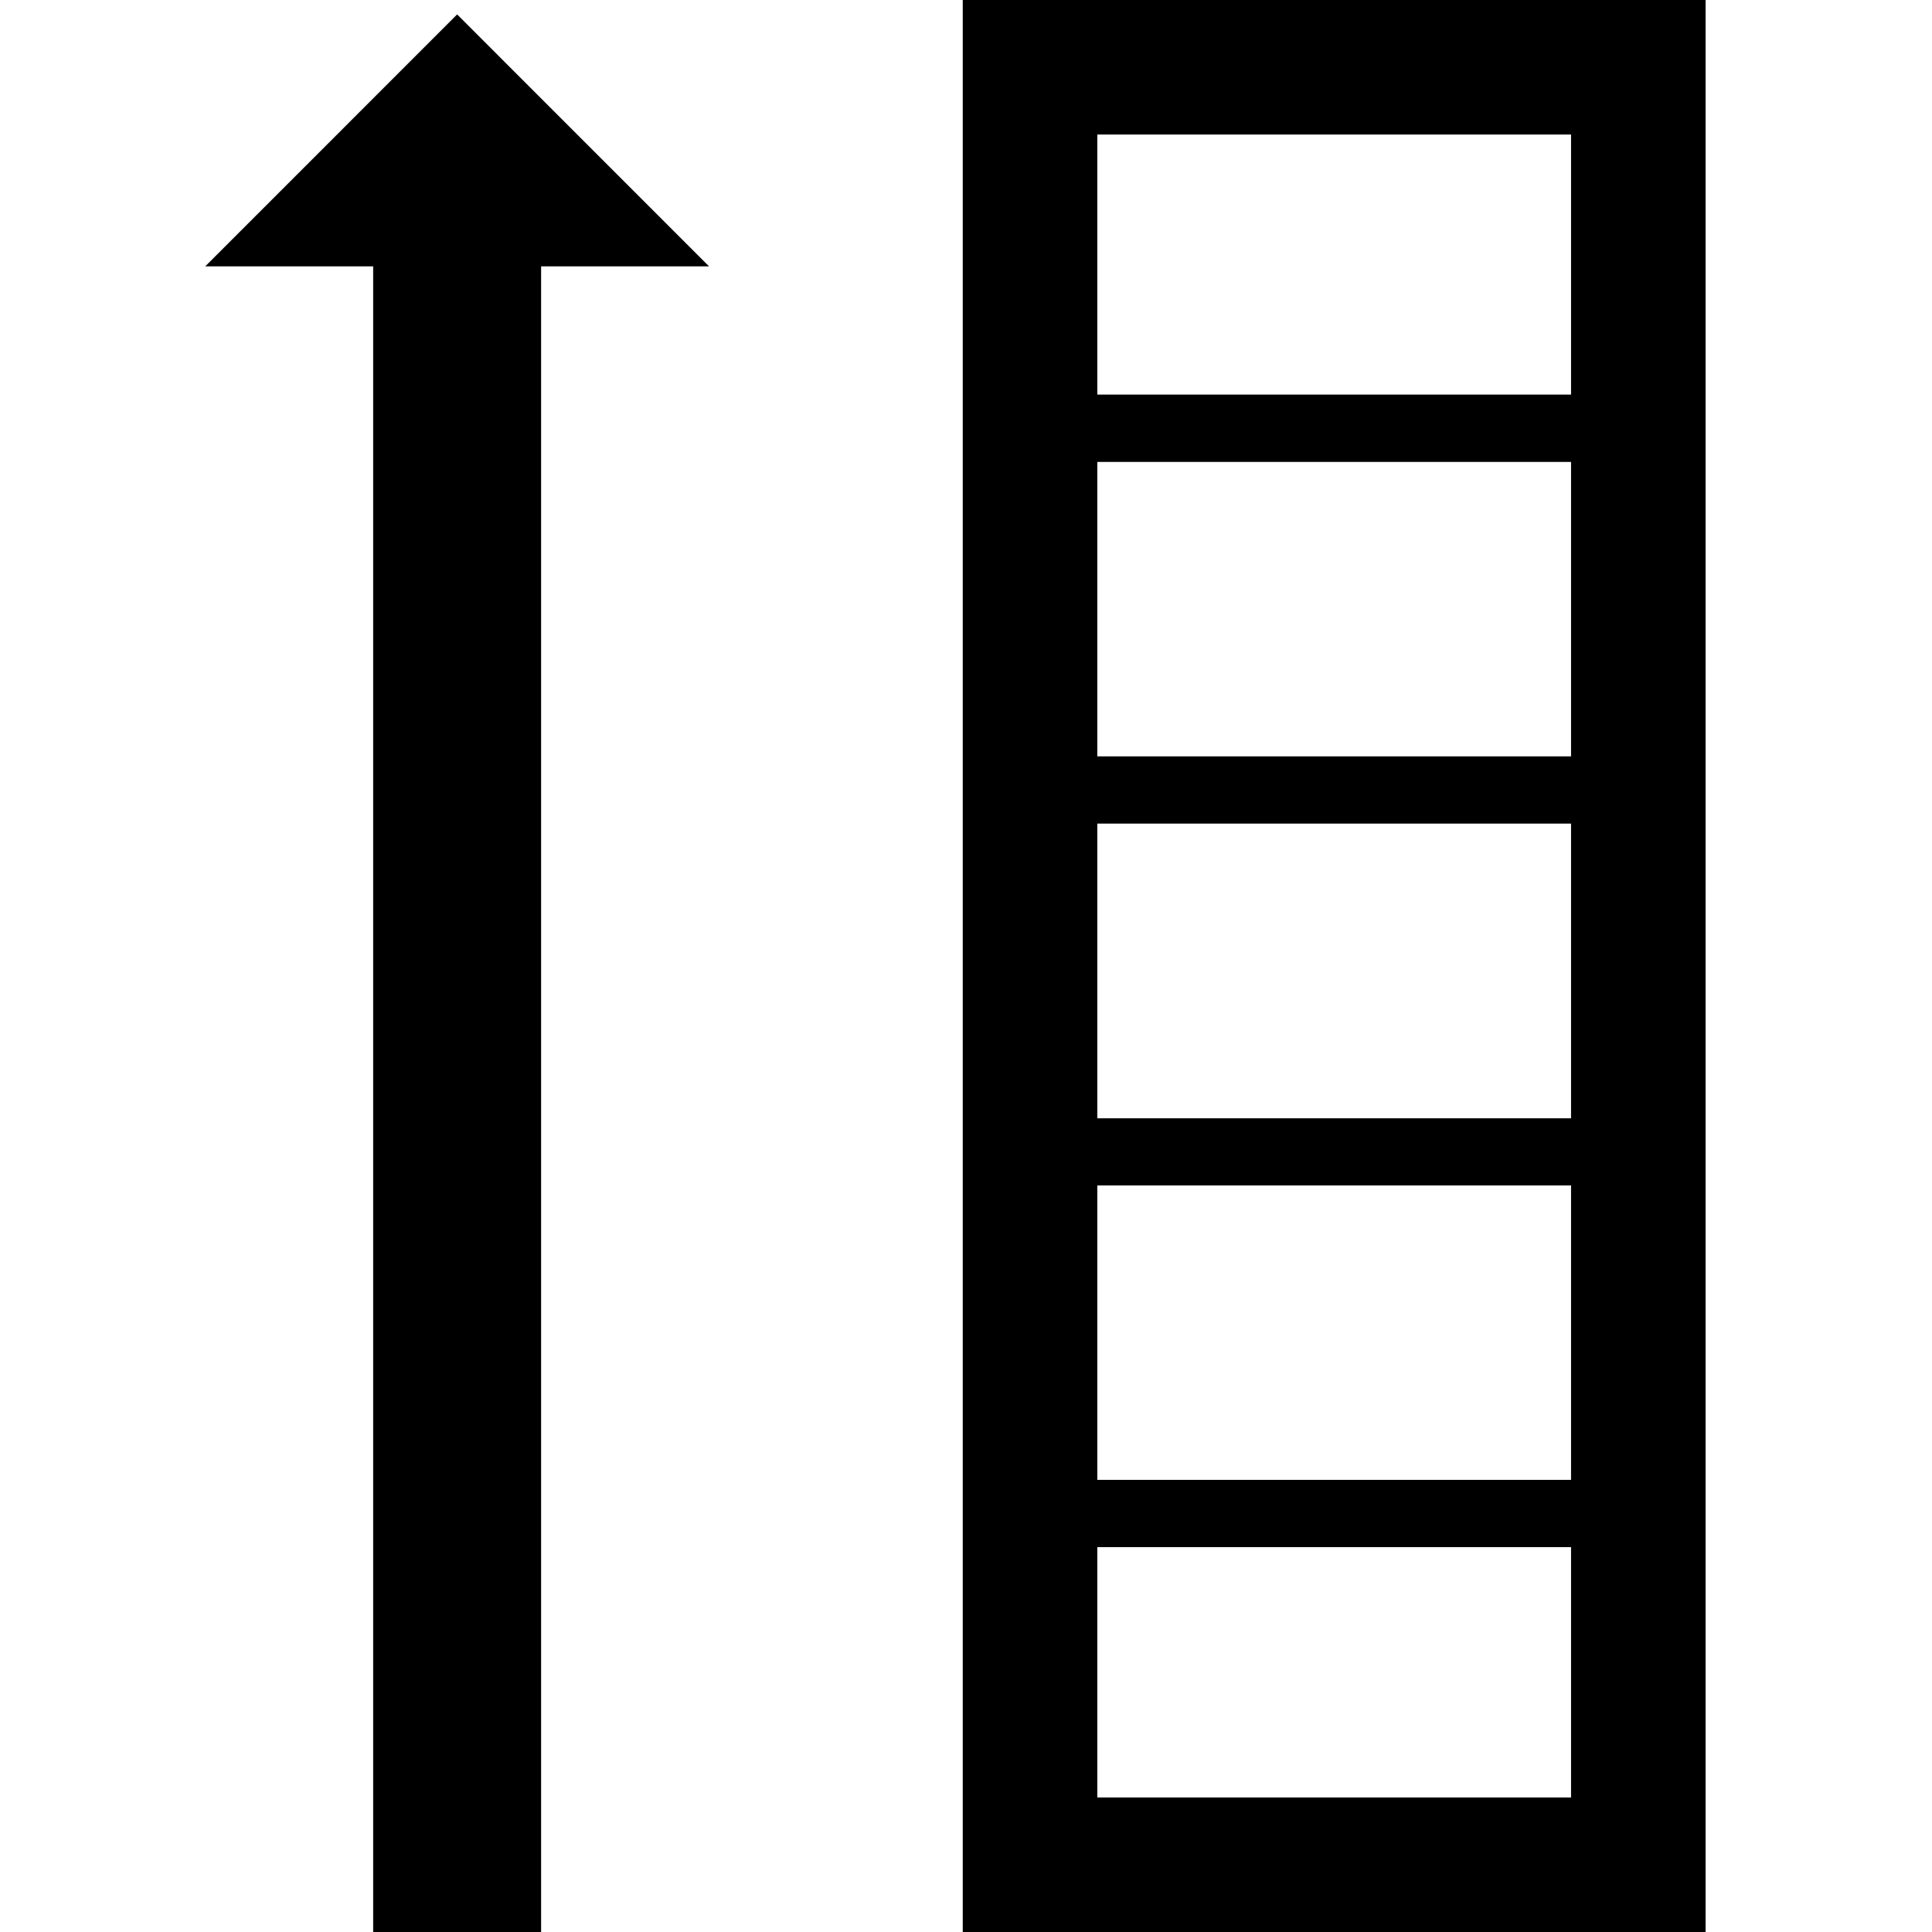 <svg xmlns="http://www.w3.org/2000/svg" xmlns:xlink="http://www.w3.org/1999/xlink" id="Laag_1" width="128" height="128" x="0" y="0" enable-background="new 0 0 128 128" version="1.1" viewBox="0 0 128 128" xml:space="preserve"><path d="M63.785,0v128H113V0H63.785z M104.086,8.913v17.23H72.699V8.913H104.086z M72.699,50.111V30.604h31.387V50.11L72.699,50.111	L72.699,50.111z M104.086,54.567V74.09H72.699V54.567H104.086z M104.086,119.088H72.699v-16.587h31.387V119.088z M72.699,98.044	V78.538h31.387v19.506H72.699z"/><polygon points="24.723 17.646 24.723 129.045 35.85 129.045 35.85 17.646 46.975 17.646 30.286 .955 13.598 17.646"/></svg>